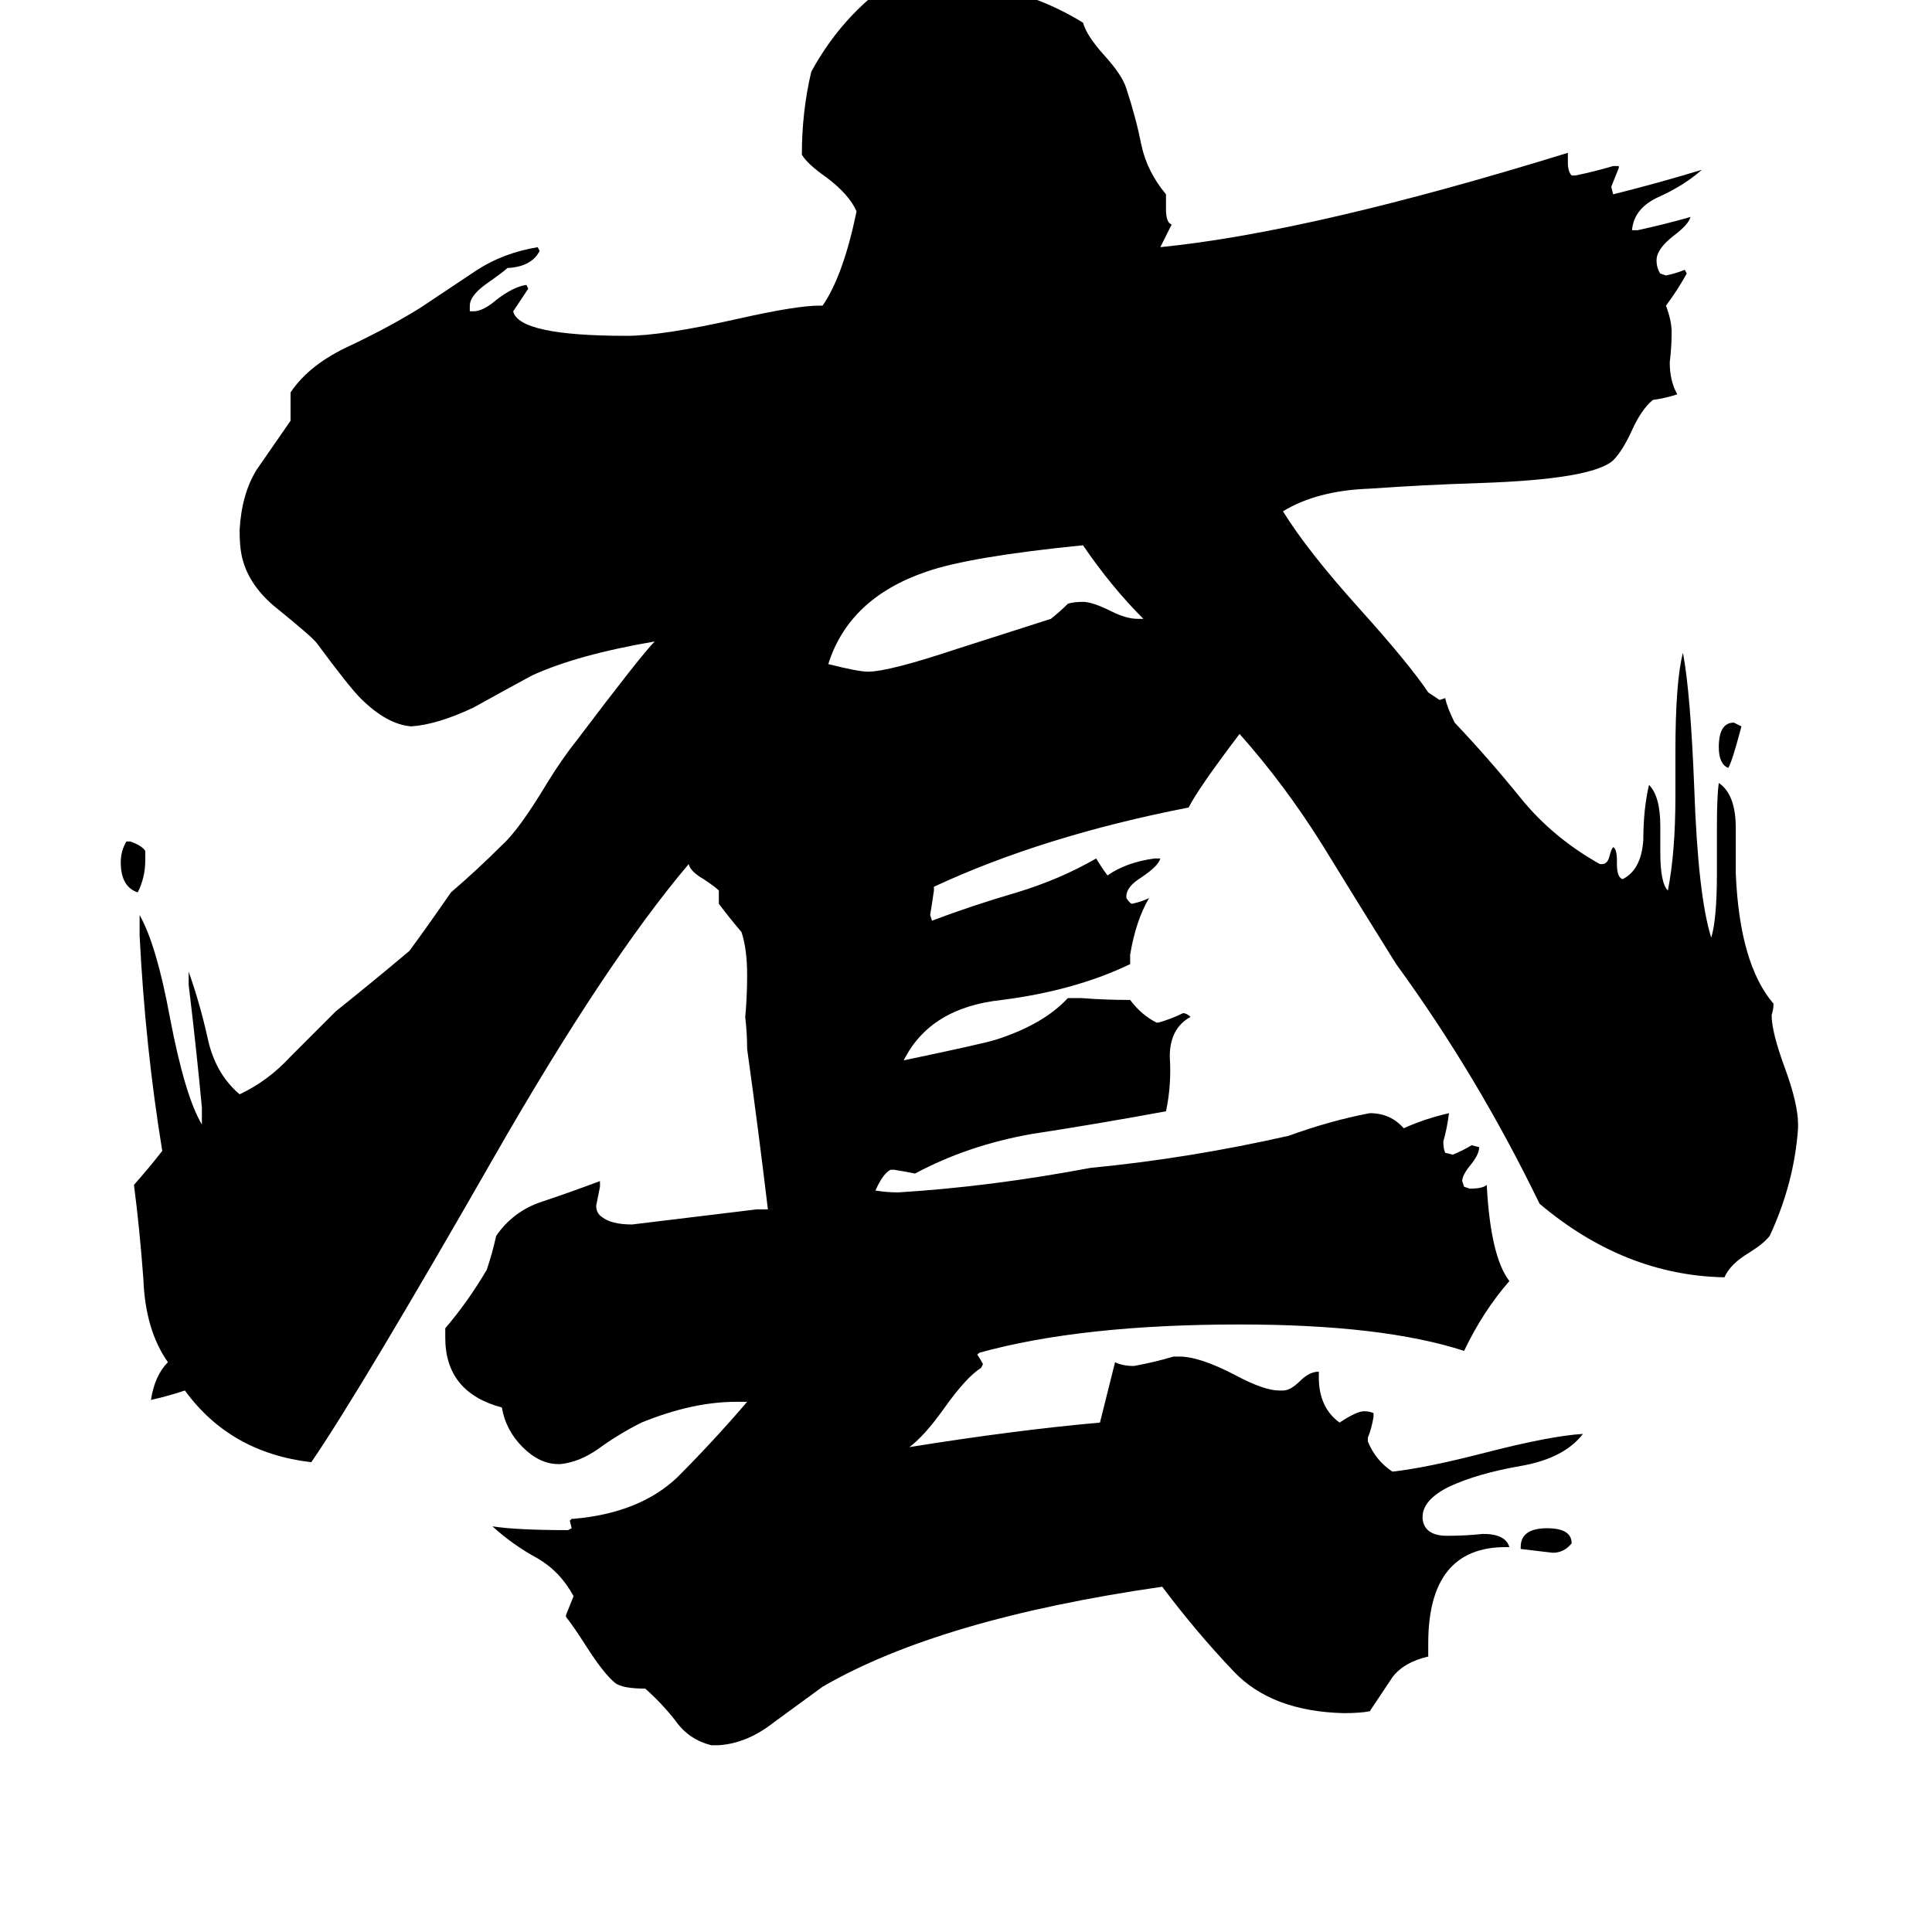 <svg xmlns="http://www.w3.org/2000/svg" viewBox="0 -800 1024 1024">
	<path fill="#000000" d="M923 -415Q918 -396 916 -393Q911 -395 911 -404Q911 -417 919 -417Q921 -416 923 -415ZM77 -349V-344Q77 -335 73 -327Q64 -330 64 -343Q64 -349 67 -354H69Q75 -352 77 -349ZM806 21V20Q806 10 820 10Q833 10 833 18Q829 23 823 23Q815 22 806 21ZM603 -472H606Q589 -489 574 -511Q514 -505 491 -497Q450 -483 439 -448Q455 -444 460 -444Q471 -444 507 -456Q532 -464 557 -472Q562 -476 566 -480Q569 -481 574 -481Q579 -481 589 -476Q597 -472 603 -472ZM757 71V78Q744 81 738 89Q732 98 726 107Q721 108 712 108Q674 107 654 86Q634 65 616 41Q498 58 436 94Q425 102 410 113Q396 124 381 125H377Q365 122 358 112Q351 103 342 95Q330 95 326 92Q320 87 311 73Q304 62 300 57V56Q302 51 304 46Q297 33 285 26Q272 19 261 9Q274 11 301 11L303 10L302 6L303 5H304Q339 2 359 -17Q378 -36 396 -57H390Q367 -57 340 -46Q328 -40 317 -32Q307 -25 297 -24H296Q286 -24 277 -33Q268 -42 266 -54Q236 -62 236 -91V-96Q248 -110 258 -127Q261 -136 263 -145Q272 -158 287 -163Q302 -168 318 -174V-171Q317 -166 316 -161Q316 -157 319 -155Q324 -151 335 -151Q368 -155 401 -159H407Q402 -201 396 -244Q396 -252 395 -261Q396 -272 396 -283Q396 -297 393 -306Q387 -313 381 -321V-328Q379 -330 373 -334Q366 -338 365 -342Q321 -290 262 -187Q191 -63 165 -25Q122 -30 98 -63Q89 -60 80 -58Q82 -71 89 -78Q77 -95 76 -122Q74 -149 71 -172Q79 -181 86 -190Q77 -245 74 -304V-315Q83 -299 90 -261Q98 -219 107 -204V-213Q104 -245 100 -278V-285Q106 -268 110 -250Q114 -231 127 -220Q142 -227 154 -240Q166 -252 178 -264Q198 -280 217 -296Q228 -311 239 -327Q253 -339 266 -352Q275 -360 290 -385Q298 -398 306 -408Q340 -453 347 -460Q306 -453 282 -442Q269 -435 251 -425Q232 -416 218 -415Q205 -416 191 -430Q185 -436 168 -459Q166 -462 145 -479Q131 -491 128 -506Q127 -511 127 -519Q128 -538 136 -551Q145 -564 154 -577V-592Q164 -607 186 -617Q207 -627 223 -637Q238 -647 253 -657Q267 -666 285 -669L286 -667Q282 -659 270 -658H269Q267 -656 257 -649Q249 -643 249 -638V-635H251Q256 -635 263 -641Q272 -648 279 -649L280 -647Q276 -641 272 -635Q275 -622 332 -622Q351 -622 391 -631Q422 -638 434 -638H436Q447 -654 454 -688Q450 -697 438 -706Q428 -713 425 -718Q425 -741 430 -762Q448 -795 479 -814Q493 -821 511 -821Q521 -821 525 -819Q529 -817 535 -811Q542 -803 547 -801Q561 -796 574 -788Q576 -781 585 -771Q595 -760 597 -753Q602 -738 605 -723Q608 -709 618 -697V-689Q618 -682 621 -681L615 -669Q695 -677 831 -719V-714Q831 -709 833 -707H835Q845 -709 855 -712H858V-711Q856 -706 854 -701L855 -697Q879 -703 902 -710Q893 -702 880 -696Q866 -690 865 -678H868Q882 -681 896 -685Q895 -681 887 -675Q878 -668 878 -662Q878 -658 880 -655L883 -654Q888 -655 893 -657L894 -655Q889 -646 883 -638Q886 -630 886 -624Q886 -616 885 -608Q885 -598 889 -591Q883 -589 876 -588Q870 -583 865 -572Q860 -561 855 -556Q844 -546 785 -544Q754 -543 726 -541Q698 -540 680 -529Q693 -508 720 -478Q747 -448 757 -433Q760 -431 763 -429L766 -430Q767 -425 771 -417Q789 -398 806 -377Q823 -356 848 -342H849Q852 -342 853 -346Q854 -350 855 -351Q857 -350 857 -344V-342Q857 -335 860 -334Q870 -339 871 -355Q871 -371 874 -384Q880 -378 880 -362V-348Q880 -332 884 -328Q888 -348 888 -378V-401Q888 -439 892 -454Q896 -433 898 -382Q900 -325 907 -303Q910 -313 910 -337V-362Q910 -378 911 -385Q920 -379 920 -361V-337Q922 -289 940 -268Q940 -265 939 -262Q939 -253 946 -234Q953 -215 953 -204V-202Q951 -173 938 -145Q935 -141 927 -136Q917 -130 914 -123Q861 -124 816 -162Q783 -230 740 -289Q720 -321 701 -352Q681 -384 657 -411Q635 -382 630 -372Q553 -357 495 -330V-328Q494 -321 493 -315L494 -312Q515 -320 539 -327Q562 -334 581 -345Q584 -340 587 -336Q597 -343 612 -345H615Q614 -341 605 -335Q597 -330 597 -325V-324Q599 -321 600 -321Q605 -322 609 -324Q602 -312 599 -294V-289Q570 -275 531 -270Q493 -266 479 -238Q522 -247 528 -249Q553 -257 566 -271H573Q586 -270 599 -270Q605 -262 613 -258H614Q621 -260 627 -263Q629 -263 631 -261Q620 -255 620 -240Q621 -225 618 -211Q580 -204 547 -199Q513 -193 485 -178Q480 -179 474 -180H472Q468 -178 464 -169Q470 -168 476 -168Q525 -171 578 -181Q630 -186 683 -198Q705 -206 726 -210Q737 -210 744 -202Q755 -207 768 -210Q767 -202 765 -195Q765 -191 766 -189L770 -188Q775 -190 780 -193L784 -192Q784 -188 779 -182Q775 -177 775 -174L776 -171L779 -170Q786 -170 788 -172Q790 -134 800 -121Q786 -105 776 -84Q733 -98 657 -98Q573 -98 519 -83L518 -82Q520 -79 521 -77L520 -75Q512 -70 500 -53Q490 -39 482 -33Q538 -42 583 -46Q587 -62 591 -78Q595 -76 601 -76Q612 -78 622 -81H625Q636 -81 655 -71Q670 -63 678 -63H680Q684 -63 689 -68Q694 -73 699 -73V-70Q699 -54 710 -46Q719 -52 723 -52Q726 -52 728 -51V-49Q727 -43 725 -38V-36Q729 -26 738 -20Q756 -22 787 -30Q822 -39 839 -40Q829 -27 806 -23Q783 -19 768 -12Q754 -5 754 4V5Q755 14 767 14Q777 14 786 13Q798 13 800 20H798Q757 20 757 71Z"/>
</svg>
